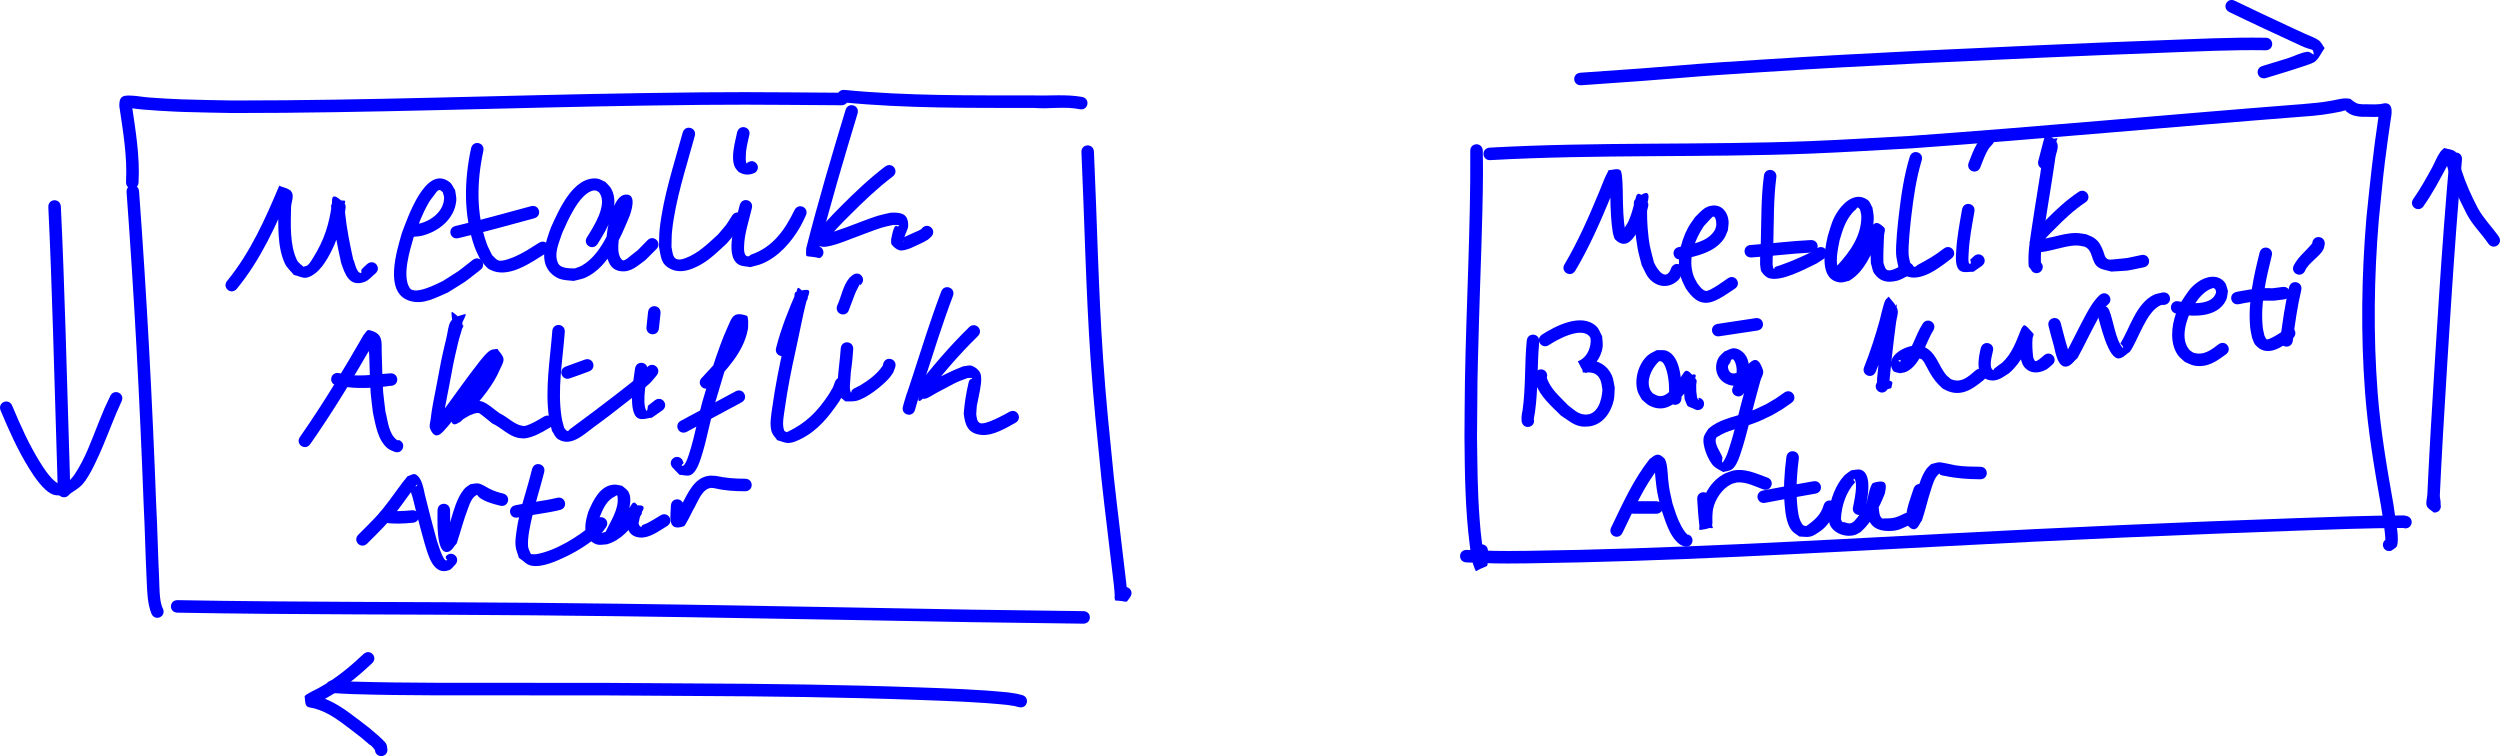 <?xml version="1.0" encoding="UTF-8" standalone="no"?>
<!-- Created with Inkscape (http://www.inkscape.org/) -->

<svg
   width="199.427mm"
   height="60.314mm"
   viewBox="0 0 199.427 60.314"
   version="1.1"
   id="svg813"
   inkscape:version="1.2.2 (b0a8486541, 2022-12-01)"
   sodipodi:docname="metalik-bağ-ve-aktiflik.svg"
   xmlns:inkscape="http://www.inkscape.org/namespaces/inkscape"
   xmlns:sodipodi="http://sodipodi.sourceforge.net/DTD/sodipodi-0.dtd"
   xmlns="http://www.w3.org/2000/svg"
   xmlns:svg="http://www.w3.org/2000/svg">
  <sodipodi:namedview
     id="namedview815"
     pagecolor="#ffffff"
     bordercolor="#000000"
     borderopacity="0.25"
     inkscape:showpageshadow="2"
     inkscape:pageopacity="0.0"
     inkscape:pagecheckerboard="0"
     inkscape:deskcolor="#d1d1d1"
     inkscape:document-units="mm"
     showgrid="false"
     inkscape:zoom="1.214447"
     inkscape:cx="387.83084"
     inkscape:cy="165.50743"
     inkscape:window-width="1916"
     inkscape:window-height="1026"
     inkscape:window-x="0"
     inkscape:window-y="0"
     inkscape:window-maximized="1"
     inkscape:current-layer="layer1" />
  <defs
     id="defs810" />
  <g
     inkscape:label="Layer 1"
     inkscape:groupmode="layer"
     id="layer1"
     transform="translate(-22.544,-20.395)">
    <path
       style="fill:#0000ff;stroke-width:0.265"
       id="path905"
       d="m 26.399,36.929 c 0.312,6.467 0.452,12.941 0.661,19.412 0.034,1.067 0.069,2.135 0.088,3.202 0.013,0.707 1.013,0.689 1,-0.018 v 0 c -0.019,-1.072 -0.054,-2.144 -0.088,-3.216 -0.209,-6.48 -0.349,-12.963 -0.662,-19.438 -0.042,-0.706 -1.04,-0.647 -0.998,0.059 z" />
    <path
       style="fill:#0000ff;stroke-width:0.265"
       id="path907"
       d="m 22.586,53.127 c 0.668,1.594 1.38,3.194 2.298,4.664 0.364,0.582 1.119,1.754 1.869,2.045 0.377,0.146 0.806,0.046 1.21,0.069 0.395,-0.3 0.856,-0.528 1.184,-0.901 0.598,-0.678 1.285,-2.266 1.625,-3.07 0.497,-1.176 0.925,-2.364 1.469,-3.52 0.301,-0.64 -0.604,-1.065 -0.905,-0.425 v 0 c -0.49,1.044 -0.439,0.9 -0.915,2.089 -0.57,1.425 -1.074,2.894 -1.938,4.179 -0.159,0.237 -0.373,0.433 -0.56,0.649 -0.186,0.047 -0.375,0.198 -0.557,0.14 -0.66,-0.213 -1.323,-1.286 -1.607,-1.74 -0.894,-1.427 -1.586,-2.982 -2.236,-4.53 -0.248,-0.662 -1.185,-0.311 -0.936,0.351 z" />
    <path
       style="fill:#0000ff;stroke-width:0.265"
       id="path911"
       d="m 48.996,75.678 c 0.54,0.029 1.08,0.069 1.62,0.086 4.432,0.136 8.876,0.095 13.309,0.101 10.741,0.014 2.543,-0.023 13.859,0.048 6.015,0.024 12.03,0.1 18.041,0.316 2.355,0.085 4.717,0.158 7.062,0.398 0.752,0.121 0.445,0.05 0.928,0.177 0.685,0.175 0.932,-0.794 0.247,-0.969 v 0 c -0.591,-0.147 -0.235,-0.069 -1.074,-0.203 -2.369,-0.24 -4.753,-0.318 -7.132,-0.403 -6.02,-0.216 -12.043,-0.292 -18.066,-0.316 -11.322,-0.071 -3.123,-0.034 -13.863,-0.048 -4.418,-0.006 -8.844,0.028 -13.261,-0.099 -0.503,-0.014 -1.005,-0.049 -1.507,-0.073 -0.698,-0.116 -0.862,0.87 -0.164,0.986 z" />
    <path
       style="fill:#0000ff;stroke-width:0.265"
       id="path915"
       d="m 41.424,43.447 c 1.915,-2.33 3.161,-5.1 4.32,-7.859 -0.306,0.082 -0.727,-0.006 -0.919,0.247 -0.211,0.278 -0.054,0.696 -0.062,1.045 -0.034,1.393 -0.106,3.256 0.512,4.547 0.165,0.345 0.476,0.6 0.714,0.899 0.357,0.068 0.721,0.305 1.071,0.205 0.932,-0.267 1.553,-1.38 1.935,-2.137 0.581,-1.152 0.839,-2.35 1.019,-3.612 0.004,-0.127 0.14,-0.363 0.014,-0.381 -0.339,-0.048 -0.77,-0.014 -0.999,0.241 -0.182,0.203 0.019,0.546 0.047,0.817 0.134,1.316 0.393,2.606 0.678,3.896 0.295,0.878 0.646,1.975 1.871,1.528 0.341,-0.125 0.574,-0.444 0.861,-0.667 0.538,-0.459 -0.11,-1.22 -0.649,-0.761 v 0 c -0.153,0.153 -0.335,0.281 -0.459,0.459 -0.049,0.07 0.045,0.243 -0.04,0.254 -0.395,0.052 -0.561,-1.172 -0.608,-1.028 -0.274,-1.238 -0.525,-2.476 -0.656,-3.739 -0.026,-0.253 0.136,-0.584 -0.045,-0.762 -1.075,-1.056 -0.998,-0.409 -1.005,0.006 -0.225,1.649 -0.609,2.883 -1.501,4.311 -0.126,0.201 -0.243,0.416 -0.417,0.577 -0.094,0.087 -0.239,0.094 -0.359,0.141 -0.17,-0.173 -0.401,-0.302 -0.509,-0.518 -0.592,-1.186 -0.504,-2.936 -0.476,-4.221 0.009,-0.4 0.25,-0.847 0.059,-1.199 -0.18,-0.332 -0.665,-0.356 -0.998,-0.533 -1.115,2.655 -2.306,5.324 -4.138,7.574 -0.476,0.523 0.264,1.196 0.74,0.673 z" />
    <path
       style="fill:#0000ff;stroke-width:0.265"
       id="path917"
       d="m 55.37,39.297 c 0.285,-0.034 0.577,-0.032 0.855,-0.102 1.326,-0.335 2.573,-1.34 2.716,-2.783 0.028,-0.281 -0.061,-0.561 -0.091,-0.841 -0.144,-0.214 -0.229,-0.483 -0.433,-0.641 -1.939,-1.506 -3.411,3.018 -3.815,4.051 -0.38,1.336 -1.484,4.767 0.617,5.413 1.116,0.343 2.084,-0.268 3.044,-0.662 1.848,-1.164 0.985,-0.555 2.602,-1.809 0.558,-0.434 -0.056,-1.223 -0.614,-0.789 v 0 c -1.496,1.168 -0.705,0.604 -2.381,1.679 -0.289,0.129 -2.215,1.178 -2.637,0.561 -0.648,-0.946 0.033,-3.102 0.3,-4.029 0.421,-1.086 0.643,-1.801 1.214,-2.786 0.139,-0.24 0.323,-0.452 0.489,-0.675 0.063,-0.085 0.218,-0.367 0.403,-0.323 0.09,0.022 0.148,0.111 0.222,0.166 0.037,0.148 0.111,0.291 0.11,0.443 -0.01,1.029 -0.952,1.787 -1.87,2.035 -0.237,0.064 -0.488,0.063 -0.731,0.095 -0.707,0 -0.707,1 0,1 z" />
    <path
       style="fill:#0000ff;stroke-width:0.265"
       id="path919"
       d="m 60.12,32.228 c -0.557,2.597 -0.608,5.344 0.287,7.878 0.13,0.369 0.324,0.711 0.486,1.067 0.24,0.242 0.419,0.566 0.721,0.726 1.462,0.773 3.27,-0.55 4.455,-1.286 0.6,-0.374 0.072,-1.223 -0.528,-0.849 v 0 c -0.685,0.428 -1.169,0.763 -1.909,1.094 -0.182,0.081 -1.013,0.432 -1.334,0.311 -0.202,-0.076 -0.331,-0.277 -0.497,-0.416 -0.143,-0.305 -0.316,-0.598 -0.43,-0.915 -0.854,-2.378 -0.798,-4.961 -0.272,-7.401 0.148,-0.691 -0.83,-0.901 -0.978,-0.209 z" />
    <path
       style="fill:#0000ff;stroke-width:0.265"
       id="path921"
       d="m 59.13,39.387 c 2.023,-0.467 4.018,-1.037 6.022,-1.576 0.683,-0.183 0.424,-1.149 -0.259,-0.966 v 0 c -2.005,0.539 -4.002,1.109 -6.026,1.577 -0.682,0.186 -0.419,1.151 0.263,0.965 z" />
    <path
       style="fill:#0000ff;stroke-width:0.265"
       id="path923"
       d="m 70.205,39.869 c 0.729,-1.151 1.848,-3.007 1.106,-4.406 -0.116,-0.218 -0.322,-0.374 -0.483,-0.561 -0.231,-0.089 -0.446,-0.248 -0.692,-0.268 -1.883,-0.152 -3.024,2.549 -3.64,3.9 -0.422,1.15 -1.032,2.793 0.118,3.764 0.565,0.477 1.008,0.429 1.688,0.508 0.323,-0.092 0.664,-0.135 0.968,-0.275 1.802,-0.827 2.767,-3.149 3.478,-4.862 0.098,-0.248 0.692,-1.868 -0.335,-1.749 -0.89,0.103 -1.229,2.022 -1.384,2.633 -0.143,0.93 -0.479,3.244 0.977,3.47 0.868,0.135 1.398,-0.439 2.023,-0.88 0.291,-0.292 0.582,-0.584 0.873,-0.876 0.497,-0.503 -0.215,-1.206 -0.712,-0.703 v 0 c -0.252,0.258 -0.504,0.516 -0.757,0.775 -0.224,0.177 -0.445,0.356 -0.671,0.53 -7.94e-4,7.94e-4 -0.436,0.406 -0.582,0.271 -0.546,-0.505 -0.232,-1.75 -0.182,-2.343 0.079,-0.318 0.142,-0.64 0.236,-0.954 0.072,-0.24 0.241,-0.456 0.259,-0.706 0.007,-0.098 -0.137,-0.142 -0.192,-0.222 -0.11,-0.159 -0.162,-0.362 -0.304,-0.493 -0.216,-0.2 0.749,2.08 -0.174,0.865 -0.61,1.482 -1.396,3.461 -2.865,4.294 -0.178,0.101 -0.38,0.153 -0.57,0.229 -0.367,-0.016 -1.101,0.02 -1.319,-0.406 -0.389,-0.762 0.117,-1.756 0.337,-2.457 0.408,-0.906 1.329,-3.087 2.448,-3.353 0.085,-0.02 0.176,0.008 0.263,0.012 0.081,0.057 0.185,0.089 0.243,0.17 0.681,0.953 -0.488,2.731 -0.976,3.52 -0.406,0.579 0.413,1.153 0.819,0.574 z" />
    <path
       style="fill:#0000ff;stroke-width:0.265"
       id="path925"
       d="m 77.003,30.97 c -0.687,2.535 -1.549,5.072 -1.836,7.696 -0.051,0.465 -0.04,0.934 -0.059,1.401 0.166,0.758 0.111,1.393 0.946,1.79 0.792,0.376 1.624,0.061 2.32,-0.315 0.803,-0.435 1.455,-1.099 2.122,-1.705 0.976,-1.144 0.556,-0.573 1.286,-1.695 0.383,-0.594 -0.458,-1.136 -0.841,-0.542 v 0 c -0.627,0.984 -0.262,0.478 -1.119,1.498 -0.803,0.736 -1.574,1.507 -2.616,1.896 -0.249,0.093 -0.698,0.219 -0.895,-0.108 -0.139,-0.23 -0.135,-0.52 -0.203,-0.78 0.016,-0.426 0.001,-0.855 0.047,-1.279 0.278,-2.571 1.135,-5.085 1.808,-7.571 0.203,-0.677 -0.755,-0.965 -0.958,-0.287 z" />
    <path
       style="fill:#0000ff;stroke-width:0.265"
       id="path927"
       d="m 81.557,36.736 c -0.223,1.033 -1.315,3.994 -0.105,4.754 0.272,0.171 0.627,0.143 0.941,0.214 0.314,-0.091 0.639,-0.148 0.941,-0.273 1.334,-0.555 2.352,-1.741 3.056,-2.964 0.162,-0.281 0.288,-0.581 0.431,-0.871 0.312,-0.635 -0.586,-1.075 -0.898,-0.441 v 0 c -0.771,1.586 -1.727,2.957 -3.467,3.552 -0.08,0.046 -0.148,0.138 -0.24,0.139 -0.364,0.002 -0.318,-0.677 -0.316,-0.779 0.021,-1.033 0.387,-2.04 0.612,-3.035 0.208,-0.676 -0.748,-0.97 -0.956,-0.294 z" />
    <path
       style="fill:#0000ff;stroke-width:0.265"
       id="path931"
       d="m 81.354,30.906 c -0.153,0.767 -0.559,2.076 -0.178,2.833 0.068,0.135 0.183,0.24 0.275,0.36 0.453,0.282 0.865,0.288 1.327,0.07 0.562,-0.429 -0.046,-1.224 -0.607,-0.794 v 0 c 0.504,-0.169 0.019,-0.039 0.004,-0.03 -0.016,0.011 -0.004,0.039 -0.006,0.058 -0.219,0.2 -0.111,-0.932 -0.106,-0.971 0.046,-0.387 0.155,-0.828 0.241,-1.208 0.224,-0.671 -0.725,-0.987 -0.949,-0.316 z" />
    <path
       style="fill:#0000ff;stroke-width:0.265"
       id="path933"
       d="m 89.989,29.186 c -1.11,3.661 -2.194,7.324 -3.137,11.031 -0.001,0.894 -0.171,0.486 1.079,0.77 0.629,-0.323 0.172,-1.213 -0.457,-0.89 v 0 c 0.419,0.675 0.405,0.843 0.347,0.366 0.942,-3.703 2.026,-7.363 3.134,-11.02 0.182,-0.683 -0.784,-0.941 -0.966,-0.258 z" />
    <path
       style="fill:#0000ff;stroke-width:0.265"
       id="path935"
       d="m 93.156,33.676 c -1.259,0.955 -2.406,2.045 -3.519,3.163 -0.746,0.75 -1.479,1.478 -2.043,2.373 0.13,0.276 0.112,0.702 0.389,0.828 0.479,0.218 2.001,-0.421 2.361,-0.553 0.526,-0.193 1.989,-0.765 2.55,-0.936 0.298,-0.091 0.607,-0.143 0.911,-0.215 0.152,0.011 0.313,-0.018 0.457,0.032 0.042,0.015 -0.053,0.086 -0.097,0.093 -0.06,0.01 -0.126,-0.081 -0.177,-0.048 -0.185,0.119 -0.323,0.898 -0.359,1.087 0.016,0.134 -0.034,0.294 0.047,0.402 0.149,0.198 0.357,0.375 0.593,0.45 0.482,0.152 1.503,-0.449 1.962,-0.65 0.438,-0.251 0.246,-0.109 0.585,-0.412 0.503,-0.497 -0.199,-1.208 -0.703,-0.712 v 0 c -0.093,0.141 -0.02,0.05 -0.283,0.208 -0.101,0.044 -1.294,0.571 -1.296,0.602 -0.009,0.114 0.091,0.211 0.123,0.321 0.006,0.019 -0.028,-0.029 -0.041,-0.043 0.011,-0.087 0.011,-0.176 0.034,-0.26 0.044,-0.16 0.329,-0.805 0.335,-0.904 0.067,-1.058 -0.533,-1.188 -1.412,-1.137 -0.338,0.082 -0.681,0.144 -1.014,0.245 -0.545,0.166 -2.035,0.745 -2.552,0.936 -0.365,0.135 -0.741,0.243 -1.099,0.397 -0.144,0.062 -0.32,0.112 -0.399,0.247 -0.092,0.159 -0.043,0.365 -0.064,0.547 0.493,-0.828 1.218,-1.505 1.892,-2.183 1.078,-1.084 2.188,-2.141 3.407,-3.068 0.572,-0.416 -0.016,-1.225 -0.588,-0.809 z" />
    <path
       style="fill:#0000ff;stroke-width:0.265"
       id="path937"
       d="m 47.296,55.818 c 1.853,-2.649 3.518,-5.417 5.129,-8.217 0.547,-0.216 -0.382,-0.011 -0.454,0.13 -0.145,0.284 0.018,0.638 0.027,0.957 0.022,0.782 0.059,2.361 0.119,3.104 0.042,0.523 0.121,1.041 0.182,1.562 0.214,0.937 0.366,2.139 1.173,2.809 0.152,0.126 0.353,0.178 0.529,0.267 0.659,0.255 1.02,-0.677 0.361,-0.933 v 0 c -0.045,0.003 -0.098,0.036 -0.135,0.01 -0.685,-0.474 -0.747,-1.579 -0.935,-2.269 -0.215,-1.827 -0.18,-1.222 -0.253,-3.134 -0.019,-0.488 -0.02,-0.977 -0.042,-1.465 -0.042,-0.921 0.194,-1.645 -1.016,-1.914 -0.184,-0.041 -0.282,0.251 -0.423,0.377 -1.598,2.775 -3.248,5.52 -5.085,8.146 -0.403,0.581 0.42,1.151 0.822,0.569 z" />
    <path
       style="fill:#0000ff;stroke-width:0.265"
       id="path941"
       d="m 49.392,51.141 c 1.183,0.253 2.393,0.244 3.591,0.12 1.011,-0.104 0.227,-0.06 0.75,-0.086 0.706,-0.041 0.648,-1.039 -0.057,-0.998 v 0 c -1.363,0.087 -2.731,0.342 -4.087,-0.017 -0.693,-0.139 -0.89,0.842 -0.196,0.981 z" />
    <path
       style="fill:#0000ff;stroke-width:0.265"
       id="path943"
       d="m 59.514,46.331 c -0.47,0.244 0.408,-0.954 0.121,-0.881 -1.433,0.367 -1.203,0.721 -1.501,1.98 -0.45,1.902 -0.383,1.673 -0.754,3.634 -0.193,1.002 -0.378,1.833 -0.492,2.834 -0.026,0.228 -0.124,0.475 -0.035,0.687 0.45,1.07 0.955,0.331 1.463,-0.236 0.262,-0.292 0.44,-0.649 0.66,-0.973 0.28,-0.386 0.559,-0.773 0.841,-1.158 0.367,-0.501 1.245,-1.694 1.653,-2.214 0.545,-0.694 0.369,-0.531 0.854,-0.904 0.052,-0.04 -0.105,0.081 -0.157,0.122 -0.153,-0.056 -0.305,-0.223 -0.459,-0.169 -0.139,0.049 -0.126,0.267 -0.193,0.399 -0.122,0.241 -0.237,0.487 -0.375,0.72 -0.512,0.868 -1.142,1.622 -1.815,2.367 -0.182,0.178 -0.36,0.361 -0.546,0.535 -0.409,0.382 -1.006,0.517 0.338,1.007 0.15,0.055 0.262,-0.181 0.397,-0.265 0.157,-0.098 0.319,-0.187 0.479,-0.28 0.236,-0.09 0.489,-0.23 0.758,-0.192 0.071,0.01 0.985,0.771 1.066,0.831 0.687,0.31 1.255,0.957 2.003,1.137 0.173,0.042 0.354,0.04 0.531,0.06 0.779,-0.09 1.422,-0.495 2.083,-0.88 0.609,-0.359 0.102,-1.22 -0.507,-0.862 v 0 c -0.483,0.287 -0.96,0.585 -1.504,0.745 -0.772,0.012 -1.349,-0.709 -2.02,-1.01 -1.122,-0.802 -1.421,-1.39 -2.917,-0.691 -0.177,0.104 -0.356,0.203 -0.53,0.312 -0.152,0.095 -0.435,0.121 -0.446,0.3 -0.131,2.019 1.158,0.282 1.557,-0.077 0.921,-1.026 1.844,-2.116 2.382,-3.404 0.107,-0.256 0.296,-0.519 0.256,-0.794 -0.044,-0.305 -0.324,-0.525 -0.485,-0.787 -0.177,0.034 -0.368,0.023 -0.53,0.102 -0.328,0.159 -0.865,0.879 -1.02,1.076 -0.874,1.113 -1.686,2.274 -2.524,3.415 -0.514,0.758 -0.816,0.687 -0.552,1.332 0.069,0.169 0.083,0.548 0.255,0.485 0.184,-0.067 0.004,-0.393 0.026,-0.588 0.112,-0.988 0.293,-1.803 0.485,-2.795 0.364,-1.927 0.298,-1.703 0.742,-3.578 0.294,-1.241 0.767,-1.492 -0.456,-2.38 -0.253,-0.183 0.174,1.285 -0.127,0.928 -0.078,0.703 0.916,0.813 0.994,0.111 z" />
    <path
       style="fill:#0000ff;stroke-width:0.265"
       id="path945"
       d="m 66.601,46.811 c -0.178,2.308 -0.6,4.662 -0.252,6.976 0.05,0.331 0.151,0.651 0.227,0.977 0.157,0.218 0.246,0.508 0.471,0.654 1.022,0.664 2.046,-0.347 2.802,-0.902 1.295,-0.949 1.105,-0.817 2.407,-1.829 0.405,-0.316 1.669,-1.282 2.093,-1.686 0.208,-0.198 0.378,-0.433 0.568,-0.649 0.461,-0.536 -0.296,-1.188 -0.758,-0.653 v 0 c -0.151,0.178 -0.283,0.374 -0.452,0.535 -0.421,0.402 -1.67,1.355 -2.065,1.663 -1.063,0.826 -2.138,1.629 -3.221,2.428 -0.142,0.105 -0.286,0.208 -0.426,0.315 -0.06,0.046 -0.102,0.16 -0.176,0.143 -0.12,-0.029 -0.181,-0.167 -0.271,-0.251 -0.068,-0.279 -0.16,-0.554 -0.204,-0.838 -0.351,-2.256 0.09,-4.556 0.253,-6.807 0.054,-0.705 -0.943,-0.782 -0.997,-0.077 z" />
    <path
       style="fill:#0000ff;stroke-width:0.265"
       id="path947"
       d="m 68.052,50.557 c 0.956,-0.336 0.463,-0.159 1.478,-0.534 0.663,-0.245 0.317,-1.183 -0.346,-0.938 v 0 c -1.027,0.379 -0.514,0.193 -1.538,0.558 -0.646,0.287 -0.24,1.201 0.406,0.914 z" />
    <path
       style="fill:#0000ff;stroke-width:0.265"
       id="path949"
       d="m 73.203,49.785 c -0.084,0.707 -0.661,3.688 0.325,4.008 0.324,0.105 0.679,-0.052 1.019,-0.079 0.276,-0.193 0.553,-0.387 0.829,-0.58 0.57,-0.419 -0.023,-1.225 -0.592,-0.806 v 0 c -0.185,0.146 -0.371,0.292 -0.556,0.438 -0.012,0.095 -0.042,0.595 -0.164,0.318 -0.297,-0.673 0.055,-2.398 0.126,-3.135 0.116,-0.698 -0.87,-0.862 -0.986,-0.164 z" />
    <path
       style="fill:#0000ff;stroke-width:0.265"
       id="path951"
       d="m 79.225,51.247 c 1.218,-1.3 2.635,-2.738 2.973,-4.567 0.041,-0.221 0.02,-0.448 0.03,-0.673 -0.044,-0.144 0.011,-0.384 -0.132,-0.431 -1.097,-0.365 -1.168,0.17 -1.536,0.974 -0.211,0.461 -0.397,0.934 -0.572,1.41 -0.546,1.483 -0.773,2.329 -1.229,3.852 -0.504,1.595 -0.74,3.271 -1.267,4.86 -0.084,0.253 -0.172,0.509 -0.314,0.735 -0.048,0.077 -0.165,0.196 -0.235,0.138 -0.066,-0.056 0.089,-0.148 0.134,-0.222 -0.038,-0.088 -0.075,-0.177 -0.113,-0.265 -0.44,-0.554 -1.223,0.068 -0.783,0.622 v 0 c 0.188,0.195 0.375,0.391 0.563,0.586 0.286,0.011 0.587,0.126 0.857,0.033 0.462,-0.16 0.744,-1.024 0.856,-1.361 0.524,-1.581 0.76,-3.249 1.26,-4.838 0.449,-1.503 0.663,-2.304 1.198,-3.764 0.165,-0.451 0.353,-0.893 0.538,-1.335 0.093,-0.221 0.359,-0.424 0.296,-0.655 -0.02,-0.074 -0.836,-0.536 -0.521,-0.357 0.003,0.139 0.03,0.281 0.008,0.418 -0.266,1.648 -1.614,2.928 -2.68,4.099 -0.526,0.473 0.143,1.216 0.669,0.743 z" />
    <path
       style="fill:#0000ff;stroke-width:0.265"
       id="path953"
       d="m 77.325,54.842 c 1.457,-0.779 2.913,-1.559 4.366,-2.346 0.622,-0.337 0.145,-1.216 -0.476,-0.879 v 0 c -1.443,0.782 -2.89,1.556 -4.336,2.331 -0.633,0.316 -0.185,1.211 0.447,0.894 z" />
    <path
       style="fill:#0000ff;stroke-width:0.265"
       id="path955"
       d="m 75.109,46.586 c 0.084,-0.817 0.042,-0.423 0.124,-1.183 0.076,-0.703 -0.918,-0.811 -0.994,-0.108 v 0 c -0.082,0.763 -0.041,0.369 -0.124,1.18 -0.078,0.703 0.916,0.813 0.994,0.111 z" />
    <path
       style="fill:#0000ff;stroke-width:0.265"
       id="path957"
       d="m 85.416,48.414 c 0.388,-1.514 0.965,-2.97 1.597,-4.396 0.131,-0.401 0.29,-0.703 -0.962,-0.34 -0.171,0.05 -0.109,0.34 -0.154,0.512 -0.082,0.315 -0.156,0.633 -0.228,0.95 -0.134,0.594 -0.527,2.483 -0.628,2.968 -0.355,1.584 -0.669,3.177 -0.892,4.786 -0.075,0.542 -0.24,1.392 -0.044,1.96 0.086,0.249 0.292,0.437 0.438,0.656 0.31,0.074 0.612,0.239 0.93,0.222 0.338,-0.018 0.658,-0.175 0.962,-0.323 1.331,-0.65 2.269,-1.83 3.072,-3.026 0.468,-0.816 0.284,-0.422 0.578,-1.17 0.251,-0.661 -0.684,-1.016 -0.935,-0.355 v 0 c -0.213,0.588 -0.069,0.258 -0.475,0.971 -0.932,1.411 -1.823,2.312 -3.36,3.044 -0.072,-0.045 -0.184,-0.056 -0.215,-0.134 -0.191,-0.485 -0.021,-1.258 0.039,-1.693 0.22,-1.59 0.532,-3.166 0.883,-4.732 0.099,-0.475 0.49,-2.351 0.622,-2.94 0.068,-0.303 0.142,-0.605 0.216,-0.907 0.031,-0.123 0.181,-0.27 0.1,-0.368 -0.774,-0.937 -0.779,-0.843 -0.86,-0.485 -0.647,1.466 -1.242,2.959 -1.641,4.514 -0.203,0.677 0.755,0.965 0.958,0.287 z" />
    <path
       style="fill:#0000ff;stroke-width:0.265"
       id="path959"
       d="m 89.611,48.185 c -0.052,0.839 -0.186,1.667 -0.236,2.507 -0.015,0.259 -0.085,0.963 0.083,1.236 0.125,0.203 0.351,0.323 0.527,0.485 0.287,-0.013 0.581,0.027 0.86,-0.038 0.827,-0.195 2.083,-1.192 2.645,-1.832 0.115,-0.131 0.203,-0.283 0.305,-0.425 0.052,-0.139 0.105,-0.277 0.157,-0.416 0.218,-0.673 -0.733,-0.981 -0.951,-0.309 v 0 c -0.009,0.052 -0.019,0.103 -0.028,0.155 -0.44,0.668 -1.113,1.17 -1.793,1.579 -0.165,0.099 -0.349,0.166 -0.515,0.264 -0.069,0.041 -0.125,0.102 -0.188,0.152 -0.015,0.053 -0.006,0.199 -0.046,0.16 -0.158,-0.153 -0.06,-0.931 -0.06,-0.937 0.064,-1.113 0.046,-0.506 0.17,-1.699 0.027,-0.261 0.042,-0.522 0.064,-0.784 0.07,-0.704 -0.925,-0.803 -0.995,-0.1 z" />
    <path
       style="fill:#0000ff;stroke-width:0.265"
       id="path961"
       d="m 90.273,45.092 c 0.077,-0.204 0.155,-0.408 0.232,-0.612 0.174,-0.459 0.248,-0.712 0.474,-1.129 0.177,-0.327 0.168,-0.342 0.167,-0.203 0.584,-0.398 0.021,-1.225 -0.563,-0.826 v 0 c -0.092,0.079 -0.198,0.143 -0.276,0.236 -0.531,0.63 -0.649,1.523 -0.991,2.247 -0.203,0.677 0.754,0.965 0.958,0.288 z" />
    <path
       style="fill:#0000ff;stroke-width:0.265"
       id="path963"
       d="m 97.621,43.664 c -0.865,2.285 -1.588,4.619 -2.343,6.942 -0.783,2.409 -0.09,0.151 -0.619,1.9 -0.029,0.103 -0.057,0.207 -0.086,0.31 -0.189,0.681 0.775,0.948 0.964,0.267 v 0 c 0.027,-0.096 0.053,-0.192 0.08,-0.288 0.5,-1.656 -0.154,0.482 0.616,-1.89 0.75,-2.31 1.469,-4.632 2.33,-6.905 0.238,-0.666 -0.704,-1.002 -0.942,-0.337 z" />
    <path
       style="fill:#0000ff;stroke-width:0.265"
       id="path965"
       d="m 99.863,46.485 c -1.583,1.539 -3.013,3.235 -4.368,4.976 -0.039,0.104 -0.204,0.243 -0.117,0.311 0.942,0.726 1.023,0.421 1.833,-0.014 0.308,-0.165 0.615,-0.334 0.926,-0.495 0.973,-0.504 0.679,-0.365 1.591,-0.711 0.121,0.009 0.27,-0.05 0.363,0.028 0.057,0.048 -0.147,0.056 -0.191,0.116 -0.061,0.083 -0.083,0.19 -0.107,0.29 -0.186,0.787 -0.307,1.582 -0.372,2.386 0.097,0.922 0.329,1.617 1.42,1.718 0.91,0.084 1.945,-0.543 2.701,-0.965 0.616,-0.347 0.125,-1.218 -0.491,-0.871 v 0 c -0.367,0.209 -1.869,1.039 -2.301,0.9 -0.301,-0.097 -0.285,-0.484 -0.332,-0.705 0.079,-1.115 -0.009,-0.311 0.226,-1.559 0.077,-0.411 0.292,-1.332 0.084,-1.755 -0.125,-0.254 -0.381,-0.454 -0.646,-0.555 -0.222,-0.085 -0.475,0.025 -0.712,0.038 -0.92,0.355 -1.768,0.792 -2.636,1.26 -0.231,0.125 -0.606,0.13 -0.692,0.378 -0.798,2.317 0.649,0.253 0.241,0.817 1.317,-1.693 2.707,-3.343 4.243,-4.843 0.529,-0.47 -0.136,-1.217 -0.664,-0.747 z" />
    <path
       style="fill:#0000ff;stroke-width:0.265"
       id="path967"
       d="m 51.84,63.751 c 0.259,-0.259 0.522,-0.515 0.778,-0.778 0.902,-0.929 0.96,-0.982 1.759,-2.025 0.488,-0.637 0.923,-1.309 1.443,-1.921 0.076,0.303 -0.518,0.114 -0.53,0.32 -0.017,0.272 0.123,0.53 0.187,0.795 0.093,0.386 0.187,0.771 0.285,1.156 0.295,1.164 0.337,1.296 0.653,2.441 0.257,0.824 0.657,2.622 1.961,2.134 0.21,-0.079 0.332,-0.301 0.497,-0.451 0.461,-0.536 -0.296,-1.188 -0.758,-0.653 v 0 c -0.005,0.047 -0.027,0.096 -0.014,0.142 0.018,0.063 0.151,0.126 0.101,0.169 -0.301,0.263 -0.813,-1.622 -0.823,-1.607 -0.326,-1.184 -0.638,-2.369 -0.929,-3.562 -0.116,-0.478 -0.221,-1.375 -0.741,-1.666 -0.194,-0.109 -0.435,0.091 -0.653,0.137 -0.523,0.623 -0.968,1.297 -1.461,1.944 -0.766,1.004 -0.804,1.035 -1.684,1.94 -0.256,0.263 -0.519,0.518 -0.778,0.778 -0.5,0.5 0.207,1.207 0.707,0.707 z" />
    <path
       style="fill:#0000ff;stroke-width:0.265"
       id="path969"
       d="m 53.22,62.088 c 0.752,0.125 1.503,0.077 2.256,0.008 0.704,-0.068 0.608,-1.063 -0.096,-0.995 v 0 c -0.684,0.069 -1.365,0.109 -2.05,-0.006 -0.703,-0.078 -0.813,0.916 -0.11,0.994 z" />
    <path
       style="fill:#0000ff;stroke-width:0.265"
       id="path971"
       d="m 57.445,61.111 c 0.029,0.415 -0.204,3.562 0.842,3.306 0.313,-0.077 0.46,-0.451 0.69,-0.676 0.308,-0.923 0.547,-1.872 0.897,-2.781 0.147,-0.381 0.315,-0.926 0.735,-1.097 0.241,0.474 1.332,0.746 1.821,0.87 0.686,0.17 0.926,-0.801 0.24,-0.971 v 0 c -0.372,-0.089 -0.721,-0.198 -1.065,-0.372 -0.255,-0.129 -0.637,-0.396 -0.92,-0.432 -0.206,-0.026 -0.413,0.044 -0.62,0.066 -0.142,0.105 -0.305,0.187 -0.426,0.315 -0.847,0.893 -1.135,2.805 -1.554,3.952 0.415,0.191 0.217,0.05 0.561,0.466 0.077,0.038 -0.074,-0.158 -0.088,-0.243 -0.131,-0.789 -0.101,-1.606 -0.111,-2.402 0,-0.707 -1,-0.707 -1,0 z" />
    <path
       style="fill:#0000ff;stroke-width:0.265"
       id="path973"
       d="m 64.988,57.802 c -0.393,1.653 -1.009,3.265 -1.242,4.955 -0.054,0.391 -0.111,0.788 -0.075,1.18 0.03,0.331 0.179,0.639 0.268,0.959 0.324,0.206 0.596,0.542 0.972,0.619 0.871,0.178 2.029,-0.364 2.756,-0.709 1.068,-0.506 1.999,-1.136 2.887,-1.904 0.108,-0.146 0.216,-0.292 0.324,-0.438 0.404,-0.58 -0.416,-1.152 -0.82,-0.572 v 0 c -0.054,0.086 -0.108,0.172 -0.161,0.257 -1.159,1.024 -3.041,2.196 -4.576,2.453 -0.141,0.024 -0.285,-0.005 -0.427,-0.008 -0.074,-0.199 -0.202,-0.386 -0.223,-0.598 -0.067,-0.662 0.181,-1.77 0.32,-2.363 0.279,-1.191 0.658,-2.358 0.956,-3.544 0.203,-0.677 -0.754,-0.965 -0.958,-0.288 z" />
    <path
       style="fill:#0000ff;stroke-width:0.265"
       id="path975"
       d="m 63.867,61.676 c 1.112,-0.227 2.24,-0.33 3.344,-0.598 0.687,-0.168 0.449,-1.139 -0.238,-0.971 v 0 c -1.095,0.271 -2.22,0.357 -3.323,0.593 -0.69,0.153 -0.473,1.13 0.217,0.976 z" />
    <path
       style="fill:#0000ff;stroke-width:0.265"
       id="path977"
       d="m 71.708,63.35 c 0.427,-0.835 1.532,-2.799 0.956,-3.743 -0.117,-0.192 -0.33,-0.306 -0.495,-0.459 -0.211,-0.032 -0.42,-0.106 -0.632,-0.095 -1.127,0.059 -1.685,1.277 -2.06,2.157 -0.244,0.788 -0.499,1.829 0.298,2.419 0.441,0.326 0.696,0.218 1.196,0.184 1.129,-0.338 1.859,-1.218 2.491,-2.162 0.324,-0.462 1.01,-1.211 -0.612,-0.849 -0.118,0.026 -0.311,1.001 -0.317,1.027 -0.002,0.725 0.189,1.371 1.057,1.445 0.769,0.065 1.55,-0.542 2.163,-0.912 0.605,-0.365 0.089,-1.222 -0.517,-0.856 v 0 c -0.359,0.217 -0.734,0.455 -1.111,0.643 -0.111,0.055 -0.238,0.077 -0.343,0.144 -0.044,0.028 -0.036,0.117 -0.087,0.129 -0.138,0.031 -0.274,-0.363 -0.185,-0.38 0.026,-0.133 0.041,-0.268 0.079,-0.398 0.038,-0.13 0.212,-0.261 0.148,-0.38 -0.704,-1.299 -0.705,-0.7 -1.109,-0.166 -0.462,0.703 -0.99,1.396 -1.792,1.724 -0.022,0.007 -0.29,0.105 -0.356,0.098 -0.536,-0.061 -0.132,-1.089 -0.08,-1.326 0.265,-0.659 0.549,-1.297 1.217,-1.612 0.096,-0.068 0.177,-0.173 0.2,0.114 0.077,0.977 -0.583,1.9 -0.966,2.739 -0.364,0.606 0.493,1.121 0.857,0.515 z" />
    <path
       style="fill:#0000ff;stroke-width:0.265"
       id="path979"
       d="m 76.061,60.707 c 0.01,0.705 -0.38,2.181 1.047,1.661 0.115,-0.042 0.693,-1.232 0.719,-1.284 0.32,-0.506 0.619,-1.489 1.248,-1.725 0.216,-0.081 0.311,-0.037 0.533,-0.004 0.781,0.185 1.569,0.226 2.368,0.229 0.707,0.002 0.709,-0.998 0.002,-1 v 0 c -0.784,-5.3e-4 -1.55,-0.055 -2.318,-0.227 -0.201,-0.002 -0.403,-0.035 -0.602,-0.005 -1.145,0.174 -1.645,1.388 -2.123,2.282 -0.11,0.217 -0.224,0.432 -0.329,0.652 -0.048,0.101 -0.195,0.217 -0.131,0.31 0.14,0.203 0.402,0.286 0.62,0.4 0.033,0.017 -0.042,-0.064 -0.045,-0.101 -0.017,-0.2 0.004,-0.93 0.008,-1.088 0.07,-0.704 -0.925,-0.803 -0.995,-0.1 z" />
    <path
       style="fill:#0000ff;stroke-width:0.265"
       id="path985"
       d="m 139.829,32.471 c 0.034,6.135 -0.323,12.264 -0.427,18.397 -0.025,1.468 -0.024,2.935 -0.036,4.403 0.023,2.881 0.057,5.77 0.424,8.632 0.086,0.672 0.171,1.434 0.487,2.055 1.074,-0.589 0.912,-0.154 0.94,-0.996 0.006,-0.198 0.014,-0.397 0.021,-0.595 0.025,-0.707 -0.974,-0.742 -0.999,-0.036 v 0 c -0.007,0.201 -0.015,0.401 -0.021,0.602 -0.027,0.848 -0.187,0.54 0.92,0.514 -0.349,-1.054 -0.478,-2.493 -0.562,-3.625 -0.183,-2.483 -0.166,-3.973 -0.209,-6.544 0.043,-5.248 0.006,-3.696 0.155,-9.116 0.109,-3.963 0.292,-7.927 0.322,-11.892 0.005,-0.624 -0.011,-1.248 -0.016,-1.872 -0.05,-0.705 -1.048,-0.634 -0.997,0.071 z" />
    <path
       style="fill:#0000ff;stroke-width:0.265"
       id="path987"
       d="m 141.457,33.167 c 8.505,-0.471 17.026,-0.186 25.537,-0.519 2.679,-0.105 5.355,-0.278 8.033,-0.418 10.442,-0.747 20.865,-1.728 31.302,-2.539 0.997,-0.057 1.986,-0.195 2.963,-0.398 0.052,-0.011 0.366,-0.156 0.48,-0.049 -0.034,-0.005 -0.104,-0.049 -0.102,-0.014 0.003,0.05 0.068,0.074 0.108,0.106 0.347,0.279 0.713,0.338 1.144,0.375 0.485,-0.012 0.981,0.04 1.465,-0.008 0.409,-0.073 0.241,-0.054 0.501,-0.078 -0.241,0.069 -0.287,-0.551 -0.514,-0.488 -0.215,0.06 -0.077,0.439 -0.11,0.66 -0.402,2.66 -0.679,5.326 -0.952,8.003 -0.389,4.63 -0.454,9.295 -0.103,13.93 0.231,3.049 0.739,6.063 1.277,9.07 0.129,0.836 0.247,1.479 0.319,2.291 0.013,0.142 0.04,0.399 -0.006,0.57 -0.002,0.009 -0.015,-0.019 -0.009,-0.027 0.071,-0.093 0.155,-0.177 0.232,-0.266 -0.679,0.197 -0.401,1.157 0.278,0.961 v 0 c 0.139,-0.106 0.3,-0.188 0.417,-0.319 0.077,-0.087 0.103,-0.447 0.103,-0.532 0.007,-0.96 -0.24,-1.907 -0.35,-2.854 -0.53,-2.963 -1.033,-5.934 -1.262,-8.939 -0.349,-4.586 -0.286,-9.202 0.099,-13.783 0.365,-3.578 0.298,-3.229 0.719,-6.384 0.069,-0.519 0.146,-1.038 0.224,-1.556 0.056,-0.37 0.288,-1.351 -0.468,-1.33 -0.139,0.016 -0.275,0.059 -0.414,0.072 -0.453,0.044 -0.916,-0.003 -1.371,0.011 -0.486,-0.028 -0.566,-0.121 -0.968,-0.435 -0.534,-0.109 -0.969,0.056 -1.501,0.148 -1.045,0.179 -1.056,0.153 -2.275,0.269 -10.428,0.81 -20.843,1.79 -31.277,2.537 -2.669,0.139 -5.336,0.312 -8.006,0.417 -8.531,0.334 -17.073,0.046 -25.599,0.522 -0.704,0.061 -0.618,1.058 0.087,0.996 z" />
    <path
       style="fill:#0000ff;stroke-width:0.265"
       id="path991"
       d="m 139.498,65.258 c 2.124,0.079 2.386,0.109 4.886,0.077 11.182,-0.145 22.358,-0.797 33.523,-1.377 9.292,-0.492 18.588,-0.907 27.888,-1.232 2.831,-0.099 5.669,-0.207 8.503,-0.215 -0.01,0.003 -0.02,0.006 -0.029,0.01 0.684,0.18 0.939,-0.787 0.255,-0.967 v 0 c -0.076,-0.014 -0.152,-0.029 -0.228,-0.043 -2.846,0.009 -5.695,0.116 -8.538,0.215 -9.304,0.325 -18.605,0.741 -27.902,1.233 -11.146,0.579 -22.304,1.229 -33.468,1.376 -2.452,0.032 -2.725,0.003 -4.799,-0.073 -0.704,-0.064 -0.795,0.932 -0.091,0.996 z" />
    <path
       style="fill:#0000ff;stroke-width:0.265"
       id="path995"
       d="m 148.697,27.195 c 1.432,-0.099 3.46,-0.237 4.753,-0.336 5.771,-0.439 3.09,-0.287 9.627,-0.706 5.626,-0.361 7.064,-0.418 12.804,-0.717 6.372,-0.299 12.744,-0.598 19.119,-0.83 2.745,-0.1 5.511,-0.249 8.26,-0.201 0.707,0.012 0.724,-0.988 0.017,-1 v 0 c -2.768,-0.046 -5.552,0.101 -8.316,0.201 -6.379,0.231 -12.756,0.531 -19.133,0.83 -5.746,0.299 -7.189,0.357 -12.82,0.718 -6.551,0.42 -3.858,0.267 -9.63,0.706 -1.245,0.095 -3.365,0.24 -4.772,0.337 -0.704,0.064 -0.614,1.06 0.091,0.996 z" />
    <path
       style="fill:#0000ff;stroke-width:0.265"
       id="path997"
       d="m 200.376,21.356 c 1.87,0.917 3.769,1.773 5.653,2.658 1.117,0.525 0.976,0.126 1.093,0.737 -0.177,-0.075 -0.341,-0.253 -0.532,-0.226 -0.541,0.076 -1.035,0.353 -1.555,0.518 -0.67,0.213 -1.344,0.412 -2.017,0.617 -0.676,0.207 -0.383,1.163 0.293,0.956 v 0 c 0.221,-0.068 3.513,-1.045 3.828,-1.256 0.389,-0.261 0.56,-0.751 0.841,-1.126 -0.156,-0.206 -0.26,-0.465 -0.468,-0.618 -0.316,-0.233 -0.707,-0.344 -1.063,-0.511 -0.484,-0.227 -0.971,-0.448 -1.456,-0.673 -1.395,-0.647 -2.784,-1.306 -4.17,-1.973 -0.633,-0.316 -1.079,0.579 -0.447,0.895 z" />
    <path
       style="fill:#0000ff;stroke-width:0.265"
       id="path999"
       d="m 217.943,33.053 c -0.646,7.262 -1.07,14.544 -1.509,21.822 -0.178,3.27 -0.129,2.267 -0.26,4.974 -0.015,0.301 -0.145,0.621 -0.042,0.905 0.087,0.241 0.374,0.352 0.561,0.528 0.706,0.041 0.764,-0.957 0.058,-0.998 v 0 c 0.126,0.172 0.222,0.662 0.379,0.517 0.222,-0.203 0.028,-0.602 0.042,-0.903 0.13,-2.701 0.081,-1.697 0.259,-4.962 0.438,-7.274 0.862,-14.552 1.508,-21.811 0.05,-0.705 -0.947,-0.776 -0.997,-0.071 z" />
    <path
       style="fill:#0000ff;stroke-width:0.265"
       id="path1001"
       d="m 215.88,36.83 c 0.739,-1.064 1.349,-2.212 1.951,-3.357 0.269,-0.512 0.083,-0.441 0.339,-0.51 -0.183,0.05 -0.431,10e-4 -0.549,0.15 -0.089,0.113 0.058,0.282 0.097,0.42 0.406,1.435 0.909,2.602 1.595,3.926 0.455,0.877 1.174,1.564 1.729,2.369 0.404,0.58 1.225,0.009 0.821,-0.572 v 0 c -0.538,-0.766 -1.208,-1.432 -1.662,-2.259 -0.51,-0.978 -0.943,-1.922 -1.282,-2.972 -0.012,-0.038 -0.444,-1.467 -0.503,-1.52 -0.234,-0.21 -0.597,-0.202 -0.895,-0.303 -0.104,0.104 -0.226,0.192 -0.312,0.312 -0.271,0.38 -0.428,0.83 -0.651,1.24 -0.468,0.859 -0.949,1.718 -1.51,2.521 -0.392,0.588 0.44,1.143 0.832,0.555 z" />
    <path
       style="fill:#0000ff;stroke-width:0.265"
       id="path1005"
       d="m 148.192,42.016 c 1.129,-1.892 2.012,-3.924 2.855,-5.957 0.596,-1.436 0.25,-0.712 0.72,-1.652 -0.231,0.085 -0.502,0.098 -0.692,0.254 -0.105,0.086 -0.091,0.259 -0.098,0.394 -0.018,0.347 0.018,0.694 0.025,1.041 0.019,0.985 0.047,1.927 0.202,2.901 0.069,0.175 0.072,0.395 0.208,0.526 1.427,1.366 2.291,-2.007 2.516,-2.813 0.054,-0.216 0.545,-1.656 -0.923,-0.43 -0.246,0.206 -0.067,0.639 -0.07,0.96 -0.009,0.946 0.073,2.026 0.24,2.953 0.083,0.462 0.222,0.911 0.333,1.367 0.192,0.345 0.319,0.736 0.577,1.036 0.639,0.742 1.607,0.828 2.318,0.16 0.155,-0.145 0.23,-0.356 0.345,-0.535 0.343,-0.618 -0.532,-1.103 -0.875,-0.485 v 0 c -0.379,1.126 -1.049,0.337 -1.395,-0.415 -0.327,-1.314 -0.377,-1.305 -0.498,-2.724 -0.036,-0.43 -0.047,-0.861 -0.049,-1.293 -5.2e-4,-0.262 0.197,-0.574 0.043,-0.786 -0.859,-1.185 -0.905,-0.507 -1.012,-0.075 -0.176,0.643 -0.245,0.982 -0.513,1.599 -0.185,0.427 -0.405,0.449 -0.267,0.811 0.037,0.098 0.11,0.376 0.148,0.278 0.04,-0.102 -0.094,-0.197 -0.141,-0.295 -0.154,-0.926 -0.171,-1.825 -0.19,-2.764 -0.004,-0.176 -2.3e-4,-1.906 -0.183,-2.08 -0.229,-0.217 -0.631,-0.02 -0.947,-0.029 -0.502,1.016 -0.144,0.255 -0.746,1.709 -0.815,1.967 -1.669,3.933 -2.752,5.77 -0.406,0.579 0.414,1.153 0.819,0.574 z" />
    <path
       style="fill:#0000ff;stroke-width:0.265"
       id="path1007"
       d="m 156.681,41.078 c 1.201,-0.238 2.636,-0.549 3.382,-1.634 0.139,-0.203 0.208,-0.445 0.312,-0.668 0.02,-0.24 0.076,-0.48 0.06,-0.721 -0.048,-0.691 -0.504,-1.339 -1.283,-1.263 -0.654,0.063 -0.967,0.518 -1.398,0.931 -0.188,0.284 -0.403,0.551 -0.563,0.852 -0.635,1.198 -0.942,2.709 -0.528,4.031 0.088,0.283 0.245,0.539 0.367,0.809 0.452,0.65 0.977,1.277 1.886,1.107 0.639,-0.119 1.498,-0.757 2.01,-1.092 0.591,-0.388 0.042,-1.224 -0.549,-0.836 v 0 c -0.137,0.09 -1.449,1.07 -1.763,1.009 -0.293,-0.057 -0.523,-0.426 -0.681,-0.617 -0.097,-0.194 -0.219,-0.377 -0.291,-0.581 -0.476,-1.359 0.061,-2.848 0.823,-3.98 0.002,-0.002 0.667,-0.734 0.711,-0.746 0.189,-0.052 0.244,0.262 0.259,0.338 0.024,0.122 0.012,0.248 0.018,0.372 -0.043,0.127 -0.059,0.266 -0.128,0.38 -0.571,0.945 -1.89,1.12 -2.861,1.333 -0.69,0.153 -0.474,1.129 0.217,0.976 z" />
    <path
       style="fill:#0000ff;stroke-width:0.265"
       id="path1009"
       d="m 163.25,34.445 c -0.231,1.749 -0.196,3.516 -0.246,5.276 -0.078,2.741 -0.033,-0.451 -0.058,1.775 0.043,0.196 0.016,0.421 0.128,0.588 0.146,0.219 0.351,0.433 0.603,0.507 0.991,0.291 2.888,-0.749 3.783,-1.18 0.192,-0.124 0.383,-0.249 0.575,-0.373 0.591,-0.389 0.041,-1.224 -0.549,-0.836 v 0 c -0.153,0.102 -0.306,0.205 -0.46,0.307 -0.831,0.401 -1.614,0.747 -2.486,1.051 -0.134,0.047 -0.277,0.073 -0.399,0.144 -0.049,0.028 -0.056,0.182 -0.096,0.141 -0.083,-0.084 -0.066,-0.227 -0.099,-0.34 0.02,-2.031 -0.018,0.883 0.058,-1.773 0.049,-1.74 0.014,-3.487 0.243,-5.217 0.05,-0.705 -0.947,-0.776 -0.997,-0.071 z" />
    <path
       style="fill:#0000ff;stroke-width:0.265"
       id="path1011"
       d="m 162.239,40.934 c 1.601,-0.098 3.191,-0.317 4.794,-0.39 0.706,-0.033 0.66,-1.032 -0.046,-0.999 v 0 c -1.587,0.075 -3.162,0.281 -4.748,0.389 -0.707,0 -0.707,1 0,1 z" />
    <path
       style="fill:#0000ff;stroke-width:0.265"
       id="path1013"
       d="m 169.867,42.231 c 1.127,-1.232 2.124,-2.693 2.148,-4.434 0.004,-0.282 -0.069,-0.559 -0.104,-0.838 -0.127,-0.204 -0.187,-0.472 -0.382,-0.612 -0.902,-0.649 -1.812,0.093 -2.321,0.816 -0.517,0.735 -0.606,1.254 -0.872,2.1 -0.233,1.058 -0.726,3.459 0.98,3.662 0.245,0.029 0.487,-0.085 0.73,-0.127 1.375,-0.807 1.805,-2.407 2.57,-3.707 0.033,-0.035 0.147,-0.1 0.099,-0.106 -0.254,-0.034 -0.514,-0.011 -0.77,0.016 -0.042,0.004 -0.095,0.033 -0.104,0.075 -0.132,0.64 -0.076,1.669 -0.055,2.322 0.094,0.276 0.113,0.59 0.282,0.827 0.451,0.631 1.029,0.742 1.764,0.575 0.387,-0.088 0.723,-0.327 1.084,-0.491 0.636,-0.309 0.198,-1.209 -0.437,-0.899 v 0 c -0.14,0.075 -1.167,0.801 -1.474,0.463 -0.124,-0.137 -0.146,-0.34 -0.219,-0.51 -0.026,-0.727 0.023,-1.428 0.046,-2.152 0.007,-0.225 0.159,-0.517 -0.001,-0.675 -0.646,-0.638 -0.81,-0.283 -1.079,0.051 -0.634,1.093 -1.032,2.376 -1.979,3.249 -0.056,0.041 -0.243,0.213 -0.349,0.175 -0.669,-0.238 -0.201,-2.038 -0.132,-2.454 0.264,-0.885 0.452,-1.542 1.069,-2.248 0.071,-0.081 0.161,-0.143 0.238,-0.218 0.046,-0.045 0.064,-0.147 0.129,-0.144 0.083,0.004 0.129,0.106 0.194,0.158 0.034,0.189 0.1,0.376 0.101,0.568 0.01,1.522 -0.889,2.778 -1.863,3.852 -0.5,0.5 0.207,1.207 0.707,0.707 z" />
    <path
       style="fill:#0000ff;stroke-width:0.265"
       id="path1015"
       d="m 174.891,32.883 c -0.467,1.524 -0.693,3.11 -0.878,4.689 -0.079,0.675 -0.256,2.34 -0.215,3.09 0.019,0.349 0.12,0.689 0.179,1.033 0.195,0.234 0.312,0.569 0.586,0.701 1.193,0.574 2.769,-0.706 3.646,-1.378 0.56,-0.432 -0.05,-1.224 -0.61,-0.792 v 0 c -0.708,0.55 -1.242,0.853 -2.026,1.27 -0.107,0.057 -0.191,0.182 -0.311,0.185 -0.115,0.003 -0.201,-0.112 -0.302,-0.168 -0.054,-0.273 -0.148,-0.54 -0.163,-0.817 -0.041,-0.732 0.131,-2.339 0.206,-2.99 0.176,-1.508 0.389,-3.023 0.827,-4.481 0.242,-0.665 -0.698,-1.006 -0.94,-0.342 z" />
    <path
       style="fill:#0000ff;stroke-width:0.265"
       id="path1017"
       d="m 179.057,37.11 c -0.196,1.121 -0.414,2.242 -0.468,3.382 -0.017,0.345 -0.121,1.286 0.369,1.532 0.301,0.151 0.672,0.034 1.008,0.051 0.226,-0.158 0.452,-0.316 0.678,-0.474 0.56,-0.432 -0.051,-1.224 -0.611,-0.792 v 0 c -0.108,0.1 -0.216,0.199 -0.324,0.299 0.014,0.102 0.083,0.212 0.043,0.307 -0.021,0.049 -0.146,0.013 -0.156,-0.039 -0.052,-0.26 -0.022,-0.531 -0.01,-0.796 0.051,-1.115 0.269,-2.21 0.459,-3.306 0.116,-0.697 -0.87,-0.862 -0.986,-0.165 z" />
    <path
       style="fill:#0000ff;stroke-width:0.265"
       id="path1019"
       d="m 180.532,33.695 c 0.171,-0.431 0.371,-0.995 0.619,-1.391 0.1,-0.16 0.241,-0.291 0.362,-0.436 0.441,-0.553 -0.341,-1.176 -0.782,-0.623 v 0 c -0.159,0.206 -0.341,0.396 -0.477,0.617 -0.275,0.447 -0.49,1.061 -0.68,1.545 -0.203,0.677 0.754,0.965 0.958,0.288 z" />
    <path
       style="fill:#0000ff;stroke-width:0.265"
       id="path1021"
       d="m 186.116,33.454 c 0.176,-0.636 0.321,-1.281 0.507,-1.914 0.012,-0.042 0.089,-0.132 0.045,-0.124 -1.381,0.238 -1,0.124 -1.164,1.472 -0.265,1.861 -0.593,3.713 -0.866,5.573 -0.157,1.065 -0.344,2.11 -0.265,3.186 0.106,0.146 0.212,0.293 0.319,0.439 0.588,0.393 1.144,-0.438 0.556,-0.831 v 0 c 0.041,0.102 0.081,0.205 0.122,0.307 -0.101,-0.972 0.117,-1.995 0.257,-2.949 0.275,-1.871 0.605,-3.732 0.87,-5.604 0.049,-0.4 0.296,-0.826 0.146,-1.2 -0.145,-0.362 -0.574,-0.541 -0.917,-0.728 -0.059,-0.032 -0.048,0.127 -0.067,0.192 -0.192,0.65 -0.339,1.311 -0.52,1.964 -0.154,0.69 0.823,0.907 0.976,0.217 z" />
    <path
       style="fill:#0000ff;stroke-width:0.265"
       id="path1023"
       d="m 188.358,35.701 c -0.951,0.635 -1.794,1.409 -2.59,2.225 -0.239,0.245 -0.918,0.952 -1.13,1.305 -0.091,0.151 -0.129,0.329 -0.193,0.493 0.14,0.237 0.182,0.573 0.42,0.711 0.351,0.204 1.37,-0.097 1.686,-0.169 0.597,-0.137 1.074,-0.293 1.688,-0.287 0.196,0.002 0.388,0.06 0.582,0.089 0.745,0.287 0.484,1.271 1.149,1.677 0.297,0.181 0.663,0.21 0.994,0.315 1.745,-0.111 0.883,0.003 2.586,-0.34 0.693,-0.142 0.492,-1.121 -0.2,-0.98 v 0 c -1.489,0.309 -0.762,0.201 -2.176,0.342 -0.151,10e-4 -0.308,0.05 -0.452,0.004 -0.295,-0.094 -0.321,-0.479 -0.411,-0.693 -0.176,-0.416 -0.314,-0.729 -0.701,-1.002 -0.199,-0.141 -0.44,-0.21 -0.661,-0.315 -0.271,-0.031 -0.541,-0.093 -0.814,-0.093 -0.656,0.002 -1.179,0.159 -1.811,0.307 -0.063,0.015 -0.881,0.153 -0.933,0.294 -0.052,0.141 0.001,0.301 0.002,0.451 0.086,-0.506 0.759,-1.074 1.077,-1.4 0.739,-0.761 1.52,-1.483 2.401,-2.079 0.606,-0.364 0.092,-1.221 -0.514,-0.858 z" />
    <path
       style="fill:#0000ff;stroke-width:0.265"
       id="path1025"
       d="m 144.333,47.575 c -0.182,1.85 -0.073,3.72 -0.333,5.561 -0.074,0.307 -0.102,0.581 -0.072,0.892 0.146,0.692 1.125,0.485 0.978,-0.207 v 0 c -0.083,0.321 0.086,-0.466 0.085,-0.547 0.258,-1.858 0.165,-3.743 0.339,-5.609 0.064,-0.704 -0.932,-0.795 -0.996,-0.091 z" />
    <path
       style="fill:#0000ff;stroke-width:0.265"
       id="path1027"
       d="m 146.143,47.894 c 0.622,-0.409 2.63,-1.531 3.245,-0.595 0.06,0.092 0.032,0.218 0.047,0.327 -0.029,0.677 -0.37,1.344 -1.027,1.595 0.177,0.296 0.289,0.643 0.53,0.889 0.078,0.079 0.222,-0.021 0.333,-0.01 0.15,0.015 0.307,0.025 0.445,0.087 0.539,0.241 0.588,0.812 0.655,1.312 -0.05,0.787 -0.356,2.025 -1.396,1.964 -0.575,-0.034 -0.908,-0.414 -1.345,-0.74 -0.611,-0.646 -1.405,-1.287 -1.687,-2.174 -0.019,-0.061 0.017,-0.127 0.026,-0.191 -0.047,-0.706 -1.045,-0.639 -0.998,0.067 v 0 c 0.025,0.19 0.015,0.388 0.077,0.57 0.357,1.042 1.274,1.808 2.019,2.555 0.825,0.526 1.187,0.976 2.219,0.864 1.086,-0.118 1.76,-1.089 1.984,-2.068 0.078,-0.339 0.054,-0.694 0.082,-1.041 -0.078,-0.325 -0.095,-0.671 -0.233,-0.976 -0.358,-0.792 -1.073,-1.185 -1.904,-1.227 -0.174,-0.009 -0.459,-0.124 -0.522,0.039 -0.12,0.311 0.083,0.661 0.125,0.992 0.816,-0.371 1.447,-1.143 1.568,-2.054 0.038,-0.285 -0.026,-0.574 -0.039,-0.861 -0.149,-0.259 -0.232,-0.569 -0.447,-0.777 -1.177,-1.139 -3.291,-0.04 -4.373,0.663 -0.558,0.434 0.056,1.223 0.614,0.789 z" />
    <path
       style="fill:#0000ff;stroke-width:0.265"
       id="path1029"
       d="m 156.676,52.203 c 0.014,-1.039 0.055,-3.368 -1.192,-3.827 -0.243,-0.089 -0.516,-0.034 -0.774,-0.051 -0.237,0.137 -0.503,0.232 -0.71,0.41 -0.756,0.65 -1.111,1.94 -0.818,2.886 0.072,0.233 0.225,0.433 0.337,0.65 0.202,0.161 0.377,0.364 0.606,0.482 1.454,0.749 2.488,-0.53 3.234,-1.566 0.143,-0.174 1.204,-1.562 -0.509,-0.579 -0.067,0.038 0.062,1.492 0.078,1.631 0.326,0.76 0.053,0.439 0.928,0.857 0.695,0.128 0.877,-0.855 0.182,-0.983 v 0 c 0.017,0.289 0.05,0.268 -0.117,0.005 -0.077,-0.606 -0.063,-0.362 -0.071,-1.007 -0.002,-0.148 0.091,-0.328 -10e-4,-0.443 -0.882,-1.108 -0.847,-0.716 -1.303,-0.062 -0.303,0.429 -0.862,1.313 -1.459,1.382 -0.301,0.035 -0.456,-0.089 -0.702,-0.216 -0.072,-0.104 -0.169,-0.195 -0.217,-0.312 -0.306,-0.746 0.105,-1.594 0.61,-2.137 0.05,-0.038 0.088,-0.109 0.151,-0.115 0.271,-0.022 0.419,0.34 0.481,0.509 0.278,0.758 0.298,1.601 0.269,2.395 -0.064,0.704 0.932,0.795 0.996,0.091 z" />
    <path
       style="fill:#0000ff;stroke-width:0.265"
       id="path1031"
       d="m 161.67,51.732 c 0.336,-0.864 0.731,-2.448 -0.062,-3.206 -0.192,-0.184 -0.45,-0.336 -0.715,-0.351 -0.279,-0.017 -0.531,0.174 -0.797,0.261 -0.16,0.177 -0.372,0.319 -0.481,0.532 -0.366,0.717 -0.158,1.624 0.581,2.012 0.659,0.346 0.966,0.119 1.617,-0.064 1.079,-0.793 0.287,-0.16 1.088,-0.911 0.042,-0.039 0.193,-0.087 0.138,-0.104 -0.274,-0.084 -0.609,-0.266 -0.852,-0.114 -0.224,0.14 -0.125,0.514 -0.193,0.769 -0.109,0.412 -0.225,0.822 -0.337,1.234 -0.395,1.418 -0.694,2.864 -1.149,4.265 -0.094,0.29 -0.181,0.585 -0.32,0.857 -0.327,0.64 -0.272,0.317 -0.26,0.141 0.002,-0.068 0.03,-0.14 0.007,-0.204 -0.137,-0.379 -0.722,-1.111 -0.472,-1.545 0.034,-0.059 0.112,-0.077 0.169,-0.116 0.739,-0.461 1.607,-0.614 2.42,-0.885 0.845,-0.282 1.039,-0.403 1.847,-0.785 1.093,-0.642 0.58,-0.311 1.546,-0.983 0.58,-0.405 0.008,-1.225 -0.572,-0.82 v 0 c -0.878,0.615 -0.412,0.312 -1.403,0.9 -0.711,0.339 -0.948,0.479 -1.692,0.727 -1.026,0.341 -2.131,0.516 -2.963,1.269 -0.116,0.206 -0.281,0.39 -0.349,0.617 -0.188,0.625 0.349,1.946 0.801,2.365 0.213,0.197 0.495,0.305 0.743,0.457 0.23,-0.071 0.493,-0.075 0.69,-0.215 0.405,-0.286 0.644,-1.114 0.769,-1.501 0.456,-1.406 0.758,-2.858 1.153,-4.281 0.114,-0.419 0.234,-0.837 0.343,-1.257 0.076,-0.29 0.305,-0.588 0.213,-0.874 -0.522,-1.612 -1.123,-0.408 -1.694,0.049 -0.343,0.171 -0.875,0.428 -1.059,-0.101 -0.03,-0.086 -0.056,-0.184 -0.033,-0.273 0.028,-0.107 0.117,-0.186 0.176,-0.279 0.058,-0.301 0.239,-0.429 0.41,0.027 0.237,0.633 0.021,1.299 -0.182,1.903 -0.343,0.618 0.531,1.104 0.874,0.486 z" />
    <path
       style="fill:#0000ff;stroke-width:0.265"
       id="path1033"
       d="m 159.75,47.212 c 0.992,-0.143 1.982,-0.301 2.973,-0.447 0.7,-0.103 0.554,-1.092 -0.145,-0.989 v 0 c -1.016,0.149 -2.03,0.31 -3.045,0.46 -0.69,0.153 -0.473,1.13 0.217,0.976 z" />
    <path
       style="fill:#0000ff;stroke-width:0.265"
       id="path1035"
       d="m 172.17,50.064 c 0.144,-0.378 0.3,-0.751 0.433,-1.133 0.204,-0.582 0.669,-2.075 0.836,-2.674 0.096,-0.344 0.166,-0.695 0.262,-1.039 0.051,-0.182 0.162,-0.35 0.176,-0.538 0.007,-0.093 -0.102,0.157 -0.153,0.235 -0.271,0.016 -0.634,-0.157 -0.812,0.048 -0.222,0.255 -0.067,0.673 -0.107,1.009 -0.184,1.547 -0.381,3.09 -0.527,4.642 0.015,0.973 -0.25,1.163 1.102,0.752 0.061,-0.019 0.056,-0.117 0.066,-0.18 0.017,-0.112 0.108,-0.276 0.014,-0.338 -0.266,-0.174 -0.613,-0.17 -0.919,-0.255 -0.083,0.096 -0.167,0.193 -0.25,0.289 -0.426,0.565 0.373,1.167 0.799,0.602 v 0 c 0.006,-0.022 0.012,-0.045 0.018,-0.067 -0.213,-0.149 -0.452,-0.268 -0.64,-0.448 -0.032,-0.03 0.06,-0.165 0.04,-0.126 -0.222,0.417 0.184,0.333 0.805,0.482 0.04,0.01 -0.023,-0.079 -0.034,-0.118 -0.001,-0.167 -0.002,-0.333 -0.004,-0.5 0.105,-1.125 0.225,-2.247 0.363,-3.368 0.052,-0.421 0.112,-0.84 0.162,-1.261 0.04,-0.335 0.202,-0.683 0.107,-1.007 -0.115,-0.393 -0.465,-0.675 -0.698,-1.012 -0.094,0.104 -0.218,0.188 -0.283,0.313 -0.132,0.253 -0.415,1.491 -0.445,1.597 -0.348,1.245 -0.742,2.481 -1.222,3.681 -0.293,0.644 0.617,1.058 0.91,0.414 z" />
    <path
       style="fill:#0000ff;stroke-width:0.265"
       id="path1037"
       d="m 175.898,46.256 c -0.566,0.865 -0.807,2.071 -1.562,2.802 -0.235,0.228 -0.211,0.21 -0.366,0.119 0.045,-0.018 0.091,-0.076 0.135,-0.056 0.115,0.055 0.16,0.231 0.286,0.255 0.093,0.018 0.154,-0.111 0.237,-0.156 0.502,-0.272 0.667,-0.361 1.207,-0.171 0.06,0.071 0.128,0.136 0.179,0.213 0.062,0.092 0.446,0.819 0.453,0.83 0.29,0.515 0.597,0.898 1.035,1.292 1.29,0.769 2.233,0.193 3.281,-0.675 0.54,-0.456 -0.104,-1.22 -0.645,-0.764 v 0 c -0.595,0.514 -1.174,1.056 -1.979,0.685 -0.275,-0.229 -0.323,-0.24 -0.543,-0.56 -0.497,-0.72 -0.705,-1.61 -1.577,-1.999 -0.248,-0.036 -0.493,-0.121 -0.743,-0.109 -0.863,0.044 -2.43,0.887 -1.75,1.989 0.103,0.166 0.362,0.146 0.543,0.219 0.177,-0.041 0.368,-0.043 0.532,-0.122 1.152,-0.555 1.516,-2.305 2.151,-3.306 0.344,-0.618 -0.53,-1.104 -0.874,-0.486 z" />
    <path
       style="fill:#0000ff;stroke-width:0.265"
       id="path1039"
       d="m 180.561,48.131 c -0.2,0.798 -0.514,2.358 0.696,2.594 0.638,0.125 1.061,-0.259 1.545,-0.555 1.05,-0.912 1.412,-1.935 1.903,-3.161 -0.088,0.369 0.11,-0.406 -0.932,-0.25 -0.146,0.022 -0.06,0.29 -0.075,0.437 -0.061,0.622 -0.022,1.226 0.047,1.844 0.074,0.186 0.105,0.396 0.223,0.558 0.452,0.622 1.172,0.617 1.796,0.28 0.178,-0.096 0.318,-0.25 0.476,-0.375 0.541,-0.455 -0.103,-1.22 -0.644,-0.765 v 0 c -0.059,0.056 -0.601,0.562 -0.714,0.453 -0.073,-0.07 -0.096,-0.178 -0.144,-0.267 -0.064,-0.52 -0.099,-1.038 -0.054,-1.563 0.01,-0.12 0.139,-0.267 0.058,-0.358 -0.752,-0.844 -0.715,-0.775 -0.966,-0.366 -0.389,0.971 -0.723,1.964 -1.522,2.696 -0.004,0.003 -0.532,0.375 -0.625,0.464 -0.037,0.036 -0.048,0.151 -0.092,0.125 -0.381,-0.229 -0.08,-1.18 -0.028,-1.475 0.224,-0.671 -0.725,-0.987 -0.949,-0.316 z" />
    <path
       style="fill:#0000ff;stroke-width:0.265"
       id="path1041"
       d="m 185.966,46.437 c 0.349,1.344 0.02,0.093 0.419,1.557 0.101,0.372 0.287,1.806 1.051,1.634 0.348,-0.079 0.555,-0.45 0.832,-0.675 0.533,-0.976 1.006,-1.985 1.538,-2.962 0.21,-0.385 0.503,-1.023 0.89,-1.302 0.534,-0.464 -0.122,-1.219 -0.656,-0.755 v 0 c -0.493,0.46 -0.799,1.004 -1.122,1.598 -0.51,0.935 -0.968,1.899 -1.464,2.842 0.053,0.09 0.111,0.178 0.16,0.27 0.043,0.082 0.149,0.339 0.115,0.253 -0.347,-0.889 -0.556,-1.824 -0.804,-2.747 -0.203,-0.677 -1.161,-0.39 -0.958,0.287 z" />
    <path
       style="fill:#0000ff;stroke-width:0.265"
       id="path1043"
       d="m 189.859,45.491 c 0.207,0.583 0.831,3.646 1.75,3.493 0.329,-0.055 0.563,-0.36 0.844,-0.539 0.68,-0.983 1.315,-3.234 2.461,-3.705 0.096,-0.039 0.207,-0.017 0.31,-0.026 0.692,-0.148 0.483,-1.126 -0.209,-0.978 v 0 c -0.225,0.061 -0.466,0.08 -0.674,0.184 -1.404,0.704 -1.889,2.632 -2.653,3.879 0.066,0.075 0.149,0.138 0.197,0.225 0.023,0.041 0.037,0.174 0.005,0.14 -0.582,-0.613 -0.758,-2.23 -1.094,-3.014 -0.242,-0.665 -1.181,-0.323 -0.94,0.342 z" />
    <path
       style="fill:#0000ff;stroke-width:0.265"
       id="path1045"
       d="m 196.106,45.404 c 1.289,0.288 3.32,0.374 4.015,-1.068 0.108,-0.225 0.099,-0.49 0.148,-0.735 -0.086,-0.228 -0.104,-0.495 -0.257,-0.684 -0.577,-0.711 -1.536,-0.463 -2.165,-0.009 -0.653,0.471 -0.844,0.886 -1.292,1.546 -0.147,0.326 -0.324,0.639 -0.442,0.976 -0.352,1.003 -0.491,2.371 0.169,3.297 0.151,0.212 0.371,0.364 0.557,0.545 0.256,0.098 0.498,0.249 0.768,0.293 1.037,0.169 1.718,-0.334 2.501,-0.898 0.567,-0.422 -0.029,-1.224 -0.597,-0.802 v 0 c -0.606,0.471 -1.203,0.92 -2.007,0.661 -0.109,-0.081 -0.239,-0.138 -0.326,-0.242 -0.747,-0.894 -0.211,-2.386 0.21,-3.277 0.384,-0.593 0.71,-1.124 1.333,-1.487 0.029,-0.017 0.351,-0.161 0.4,-0.149 0.064,0.016 0.103,0.081 0.154,0.122 0.014,0.083 0.064,0.168 0.041,0.249 -0.292,1.054 -2.155,0.886 -2.923,0.704 -0.677,-0.203 -0.965,0.754 -0.288,0.958 z" />
    <path
       style="fill:#0000ff;stroke-width:0.265"
       id="path1047"
       d="m 202.799,40.528 c -0.484,1.942 -0.946,3.975 -0.755,5.992 0.026,0.273 0.098,0.541 0.147,0.811 0.085,0.187 0.123,0.404 0.255,0.562 0.913,1.097 2.23,0.167 3.014,-0.529 0.522,-0.476 -0.151,-1.215 -0.674,-0.739 v 0 c -0.107,0.102 -0.206,0.214 -0.322,0.305 -0.079,0.062 -0.996,0.637 -1.119,0.525 -0.087,-0.079 -0.114,-0.206 -0.171,-0.308 -0.043,-0.22 -0.108,-0.436 -0.13,-0.659 -0.191,-1.908 0.261,-3.833 0.713,-5.671 0.203,-0.677 -0.754,-0.965 -0.958,-0.288 z" />
    <path
       style="fill:#0000ff;stroke-width:0.265"
       id="path1049"
       d="m 205.14,43.324 c -0.319,1.361 -0.519,2.744 -0.689,4.13 -0.086,0.702 0.906,0.824 0.993,0.122 v 0 c 0.166,-1.354 0.361,-2.706 0.673,-4.035 0.154,-0.69 -0.823,-0.907 -0.976,-0.217 z" />
    <path
       style="fill:#0000ff;stroke-width:0.265"
       id="path1051"
       d="m 201.166,44.656 c 0.597,-0.134 1.212,-0.213 1.821,-0.268 0.334,-0.03 0.666,0.007 1.001,-0.012 0.259,-0.029 0.517,-0.059 0.774,-0.099 0.699,-0.109 0.544,-1.097 -0.154,-0.988 v 0 c -0.229,0.036 -0.459,0.061 -0.689,0.089 -0.461,0.041 0.121,-0.002 -0.576,-10e-4 -0.803,5.3e-4 -1.61,0.155 -2.395,0.302 -0.69,0.153 -0.473,1.13 0.217,0.976 z" />
    <path
       style="fill:#0000ff;stroke-width:0.265"
       id="path1053"
       d="m 206.411,42.021 c 0.246,-0.641 1.196,-1.161 1.474,-1.739 0.062,-0.13 0.072,-0.279 0.107,-0.418 0.039,-0.706 -0.959,-0.762 -0.998,-0.056 v 0 c 0.03,-0.042 0.121,-0.169 0.091,-0.126 -0.469,0.652 -1.169,1.126 -1.549,1.854 -0.343,0.618 0.531,1.104 0.874,0.486 z" />
    <path
       style="fill:#0000ff;stroke-width:0.265"
       id="path1055"
       d="m 151.966,62.908 c 0.895,-1.81 1.679,-3.687 2.953,-5.273 0.047,-0.017 0.19,-0.055 0.141,-0.051 -0.157,0.011 -0.335,-0.013 -0.466,0.074 -0.072,0.048 -0.038,0.17 -0.036,0.257 0.005,0.247 0.029,0.494 0.055,0.74 0.117,1.087 0.135,1.022 0.376,2.136 0.354,0.967 0.658,2.332 1.527,3.009 0.104,0.081 0.237,0.116 0.356,0.174 0.673,0.218 0.981,-0.734 0.308,-0.951 v 0 c 0.105,0.164 0.069,0.095 -0.184,-0.143 -0.128,-0.167 -0.242,-0.345 -0.34,-0.531 -0.352,-0.668 -0.443,-1.04 -0.69,-1.771 -0.232,-1.056 -0.243,-0.964 -0.357,-2.003 -0.033,-0.301 -0.044,-1.364 -0.317,-1.633 -0.532,-0.522 -0.779,-0.194 -1.155,0.07 -1.306,1.65 -2.152,3.567 -3.065,5.449 -0.316,0.632 0.578,1.08 0.894,0.447 z" />
    <path
       style="fill:#0000ff;stroke-width:0.265"
       id="path1057"
       d="m 152.886,61.378 c 0.589,0 1.178,0 1.767,0 0.707,0 0.707,-1 0,-1 v 0 c -0.589,0 -1.178,0 -1.767,0 -0.707,0 -0.707,1 0,1 z" />
    <path
       style="fill:#0000ff;stroke-width:0.265"
       id="path1059"
       d="m 157.93,60.192 c 0.041,0.719 0.09,1.439 0.176,2.154 0.013,0.109 -0.06,0.339 0.049,0.326 1.152,-0.145 0.981,-0.301 0.985,-1.027 0.019,-0.217 0.013,-0.437 0.058,-0.65 0.16,-0.764 0.711,-1.599 1.416,-1.96 0.15,-0.077 0.322,-0.103 0.483,-0.154 0.743,-0.062 1.402,0.303 2.082,0.546 0.666,0.239 1.003,-0.703 0.337,-0.941 v 0 c -0.909,-0.326 -1.766,-0.757 -2.762,-0.545 -0.246,0.097 -0.509,0.16 -0.739,0.292 -1.203,0.69 -1.82,2.074 -1.876,3.406 -0.004,0.761 -0.201,0.897 1.004,0.884 0.095,-10e-4 -0.031,-0.188 -0.043,-0.283 -0.083,-0.68 -0.129,-1.365 -0.171,-2.049 0,-0.707 -1,-0.707 -1,0 z" />
    <path
       style="fill:#0000ff;stroke-width:0.265"
       id="path1061"
       d="m 165.041,56.881 c -0.16,1.262 -0.246,2.531 -0.132,3.802 0.056,0.627 0.14,1.458 0.539,2.002 0.159,0.217 0.419,0.338 0.629,0.507 0.288,0.004 0.583,0.072 0.864,0.011 0.252,-0.055 0.473,-0.209 0.689,-0.35 0.685,-0.45 1.091,-1.102 1.339,-1.86 0.207,-0.676 -0.75,-0.968 -0.956,-0.292 v 0 c -0.205,0.76 -0.756,1.222 -1.382,1.659 -0.091,-0.03 -0.212,-0.018 -0.273,-0.091 -0.358,-0.431 -0.402,-1.129 -0.449,-1.629 -0.115,-1.23 -0.025,-2.459 0.13,-3.681 0.054,-0.705 -0.943,-0.782 -0.997,-0.077 z" />
    <path
       style="fill:#0000ff;stroke-width:0.265"
       id="path1063"
       d="m 163.368,60.503 c 1.328,-0.264 2.662,-0.492 3.994,-0.73 0.696,-0.125 0.52,-1.109 -0.176,-0.984 v 0 c -1.339,0.24 -2.68,0.469 -4.014,0.734 -0.693,0.138 -0.498,1.119 0.196,0.981 z" />
    <path
       style="fill:#0000ff;stroke-width:0.265"
       id="path1065"
       d="m 171.324,61.103 c 0.144,-0.673 0.652,-2.877 -0.315,-3.223 -0.248,-0.088 -0.526,0.019 -0.788,0.029 -0.188,0.144 -0.401,0.26 -0.563,0.433 -0.673,0.714 -1.073,1.839 -1.217,2.793 -0.032,0.211 -0.027,0.425 -0.04,0.638 0.054,0.194 0.062,0.409 0.163,0.583 0.378,0.649 1.264,0.926 1.959,0.708 0.157,-0.049 0.292,-0.149 0.439,-0.224 0.91,-0.811 1.493,-1.952 1.939,-3.073 0.113,-0.614 0.268,-1.207 -0.92,-0.853 -0.277,0.082 -0.529,1.604 -0.561,1.816 0.04,1.261 0.424,2.039 1.846,2.023 0.732,-0.008 0.975,-0.196 1.619,-0.486 0.639,-0.302 0.212,-1.206 -0.428,-0.904 v 0 c -0.595,0.301 -0.882,0.404 -1.549,0.383 -0.081,-0.002 -0.181,0.043 -0.243,-0.009 -0.229,-0.191 -0.224,-0.627 -0.256,-0.867 0.085,-0.667 0.021,-0.441 0.227,-1.042 0.029,-0.086 0.163,-0.194 0.096,-0.256 -0.207,-0.193 -0.513,-0.238 -0.765,-0.368 -0.008,-0.004 0.015,-0.009 0.023,-0.014 -0.007,0.07 -0.013,0.139 -0.02,0.209 -0.36,0.924 -0.846,1.838 -1.513,2.576 -0.314,0.262 -0.457,0.174 -0.812,0.07 -0.044,-0.013 -0.102,0.014 -0.136,-0.017 -0.058,-0.052 -0.073,-0.137 -0.11,-0.206 0.037,-1.064 0.401,-2.175 1.137,-2.965 -0.046,-0.062 -0.12,-0.112 -0.138,-0.187 -0.008,-0.034 0.056,-0.099 0.077,-0.071 0.297,0.384 -0.018,1.736 -0.099,2.187 -0.224,0.671 0.725,0.987 0.949,0.316 z" />
    <path
       style="fill:#0000ff;stroke-width:0.265"
       id="path1067"
       d="m 175.192,59.375 c -0.24,0.758 -0.557,1.508 -0.604,2.312 -0.01,0.165 -0.058,0.361 0.041,0.493 0.155,0.208 0.395,0.484 0.648,0.429 0.295,-0.064 0.387,-0.463 0.58,-0.694 0.281,-0.828 0.464,-1.685 0.74,-2.514 0.137,-0.414 0.284,-0.979 0.668,-1.241 0.018,0.037 0.017,0.092 0.054,0.11 0.113,0.053 0.243,0.061 0.365,0.088 0.935,0.206 1.857,0.259 2.812,0.271 0.707,0.009 0.719,-0.991 0.012,-1 v 0 c -0.658,-0.008 -1.319,-0.011 -1.971,-0.115 -0.116,-0.018 -1.127,-0.248 -1.272,-0.243 -0.23,0.008 -0.449,0.099 -0.673,0.149 -0.124,0.125 -0.27,0.233 -0.372,0.376 -0.72,1.007 -0.846,2.584 -1.284,3.73 0.935,0.329 -0.971,-0.383 0.687,0.537 0.069,0.038 -0.048,-0.152 -0.045,-0.231 0.034,-0.746 0.348,-1.437 0.564,-2.141 0.224,-0.671 -0.725,-0.987 -0.949,-0.316 z" />
    <path
       style="fill:#0000ff;stroke-width:0.265"
       id="path1144"
       d="m 32.642,35.741 c 0.61,8.293 1.052,16.597 1.361,24.907 0.107,2 0.138,4.004 0.239,6.005 0.046,0.914 0.043,1.842 0.385,2.7 0.287,0.646 1.201,0.24 0.914,-0.406 v 0 c -0.306,-0.537 -0.278,-1.905 -0.3,-2.334 -0.101,-2 -0.132,-4.002 -0.239,-6.002 -0.31,-8.327 -0.753,-16.649 -1.365,-24.96 -0.064,-0.704 -1.06,-0.614 -0.996,0.09 z" />
    <path
       style="fill:#0000ff;stroke-width:0.265"
       id="path1150"
       d="m 33.596,34.961 c 0.116,-2.103 -0.238,-4.179 -0.545,-6.249 0.118,-0.463 -0.328,0.255 -0.024,0.311 0.872,0.161 3.606,0.284 3.977,0.297 1.375,0.05 2.751,0.062 4.126,0.092 10.928,0.004 21.849,-0.429 32.774,-0.592 7.702,-0.115 8.546,-0.075 15.753,-0.027 0.707,0.005 0.714,-0.995 0.007,-1 v 0 c -7.221,-0.048 -8.064,-0.088 -15.781,0.027 -10.911,0.163 -21.818,0.595 -32.731,0.592 -1.363,-0.03 -2.728,-0.042 -4.09,-0.091 -0.889,-0.032 -1.777,-0.087 -2.664,-0.153 -0.417,-0.031 -0.83,-0.111 -1.247,-0.138 -0.755,-0.05 -1.105,-0.018 -1.09,0.828 0.297,1.994 0.642,3.993 0.538,6.019 -0.059,0.705 0.938,0.788 0.997,0.083 z" />
    <path
       style="fill:#0000ff;stroke-width:0.265"
       id="path1154"
       d="m 89.823,28.563 c 5.051,0.494 10.14,0.433 15.21,0.443 1.202,0.102 2.445,-0.147 3.637,0.102 0.695,0.132 0.882,-0.85 0.187,-0.982 v 0 c -1.262,-0.224 -2.547,-0.081 -3.822,-0.119 -5.038,-0.01 -10.093,0.051 -15.112,-0.438 -0.704,-0.07 -0.803,0.925 -0.1,0.995 z" />
    <path
       style="fill:#0000ff;stroke-width:0.265"
       id="path1160"
       d="m 108.811,32.549 c 0.249,5.489 0.35,10.984 0.728,16.466 0.25,3.64 0.509,5.978 0.864,9.552 0.286,2.661 0.632,5.316 0.934,7.976 0.04,0.351 0.086,0.702 0.112,1.054 0.059,0.804 -0.068,0.159 0.055,0.702 1.095,0.044 0.779,0.301 1.192,-0.271 0.408,-0.577 -0.408,-1.155 -0.816,-0.577 v 0 c -0.299,0.435 -0.232,0.184 0.572,0.53 -0.017,0.288 0.013,-0.193 -0.009,-0.489 -0.026,-0.356 -0.073,-0.711 -0.113,-1.065 -0.301,-2.654 -0.646,-5.302 -0.932,-7.958 -0.354,-3.55 -0.612,-5.894 -0.861,-9.509 -0.377,-5.482 -0.478,-10.976 -0.728,-16.463 -0.037,-0.706 -1.036,-0.654 -0.999,0.053 z" />
    <path
       style="fill:#0000ff;stroke-width:0.265"
       id="path1162"
       d="m 36.695,69.268 c 9.464,0.173 18.931,0.124 28.397,0.212 10.408,0.097 14.369,0.184 24.721,0.361 13.62,0.245 7.243,0.147 19.133,0.305 0.707,0.009 0.72,-0.991 0.013,-1 v 0 C 97.073,68.989 103.45,69.086 89.83,68.842 79.471,68.665 75.513,68.578 65.098,68.481 55.641,68.393 46.184,68.441 36.728,68.269 c -0.707,-0.024 -0.74,0.976 -0.033,0.999 z" />
    <path
       style="fill:#0000ff;stroke-width:0.265"
       id="path1184"
       d="m 51.552,72.562 c -1.085,1.02 -2.229,1.973 -3.539,2.689 -0.128,0.08 -1.174,0.556 -1.165,0.694 0.063,0.951 0.131,0.816 0.768,0.961 1.135,0.3 2.059,1.036 2.975,1.733 0.916,0.697 0.667,0.502 1.452,1.174 0.255,0.065 0.714,0.949 0.416,0.317 -0.069,0.704 0.926,0.802 0.995,0.098 v 0 c -0.03,-0.156 -0.027,-0.323 -0.09,-0.469 -0.082,-0.192 -0.58,-0.62 -0.671,-0.705 -0.805,-0.688 -0.584,-0.518 -1.503,-1.215 -1.038,-0.788 -2.094,-1.597 -3.385,-1.914 -0.083,-0.01 -0.224,-0.11 -0.249,-0.031 -0.367,1.154 -0.056,0.739 0.182,0.617 0.115,-0.059 0.236,-0.106 0.352,-0.165 0.137,-0.069 0.269,-0.146 0.404,-0.219 1.37,-0.756 2.58,-1.74 3.716,-2.813 0.532,-0.465 -0.126,-1.218 -0.658,-0.753 z" />
  </g>
</svg>
